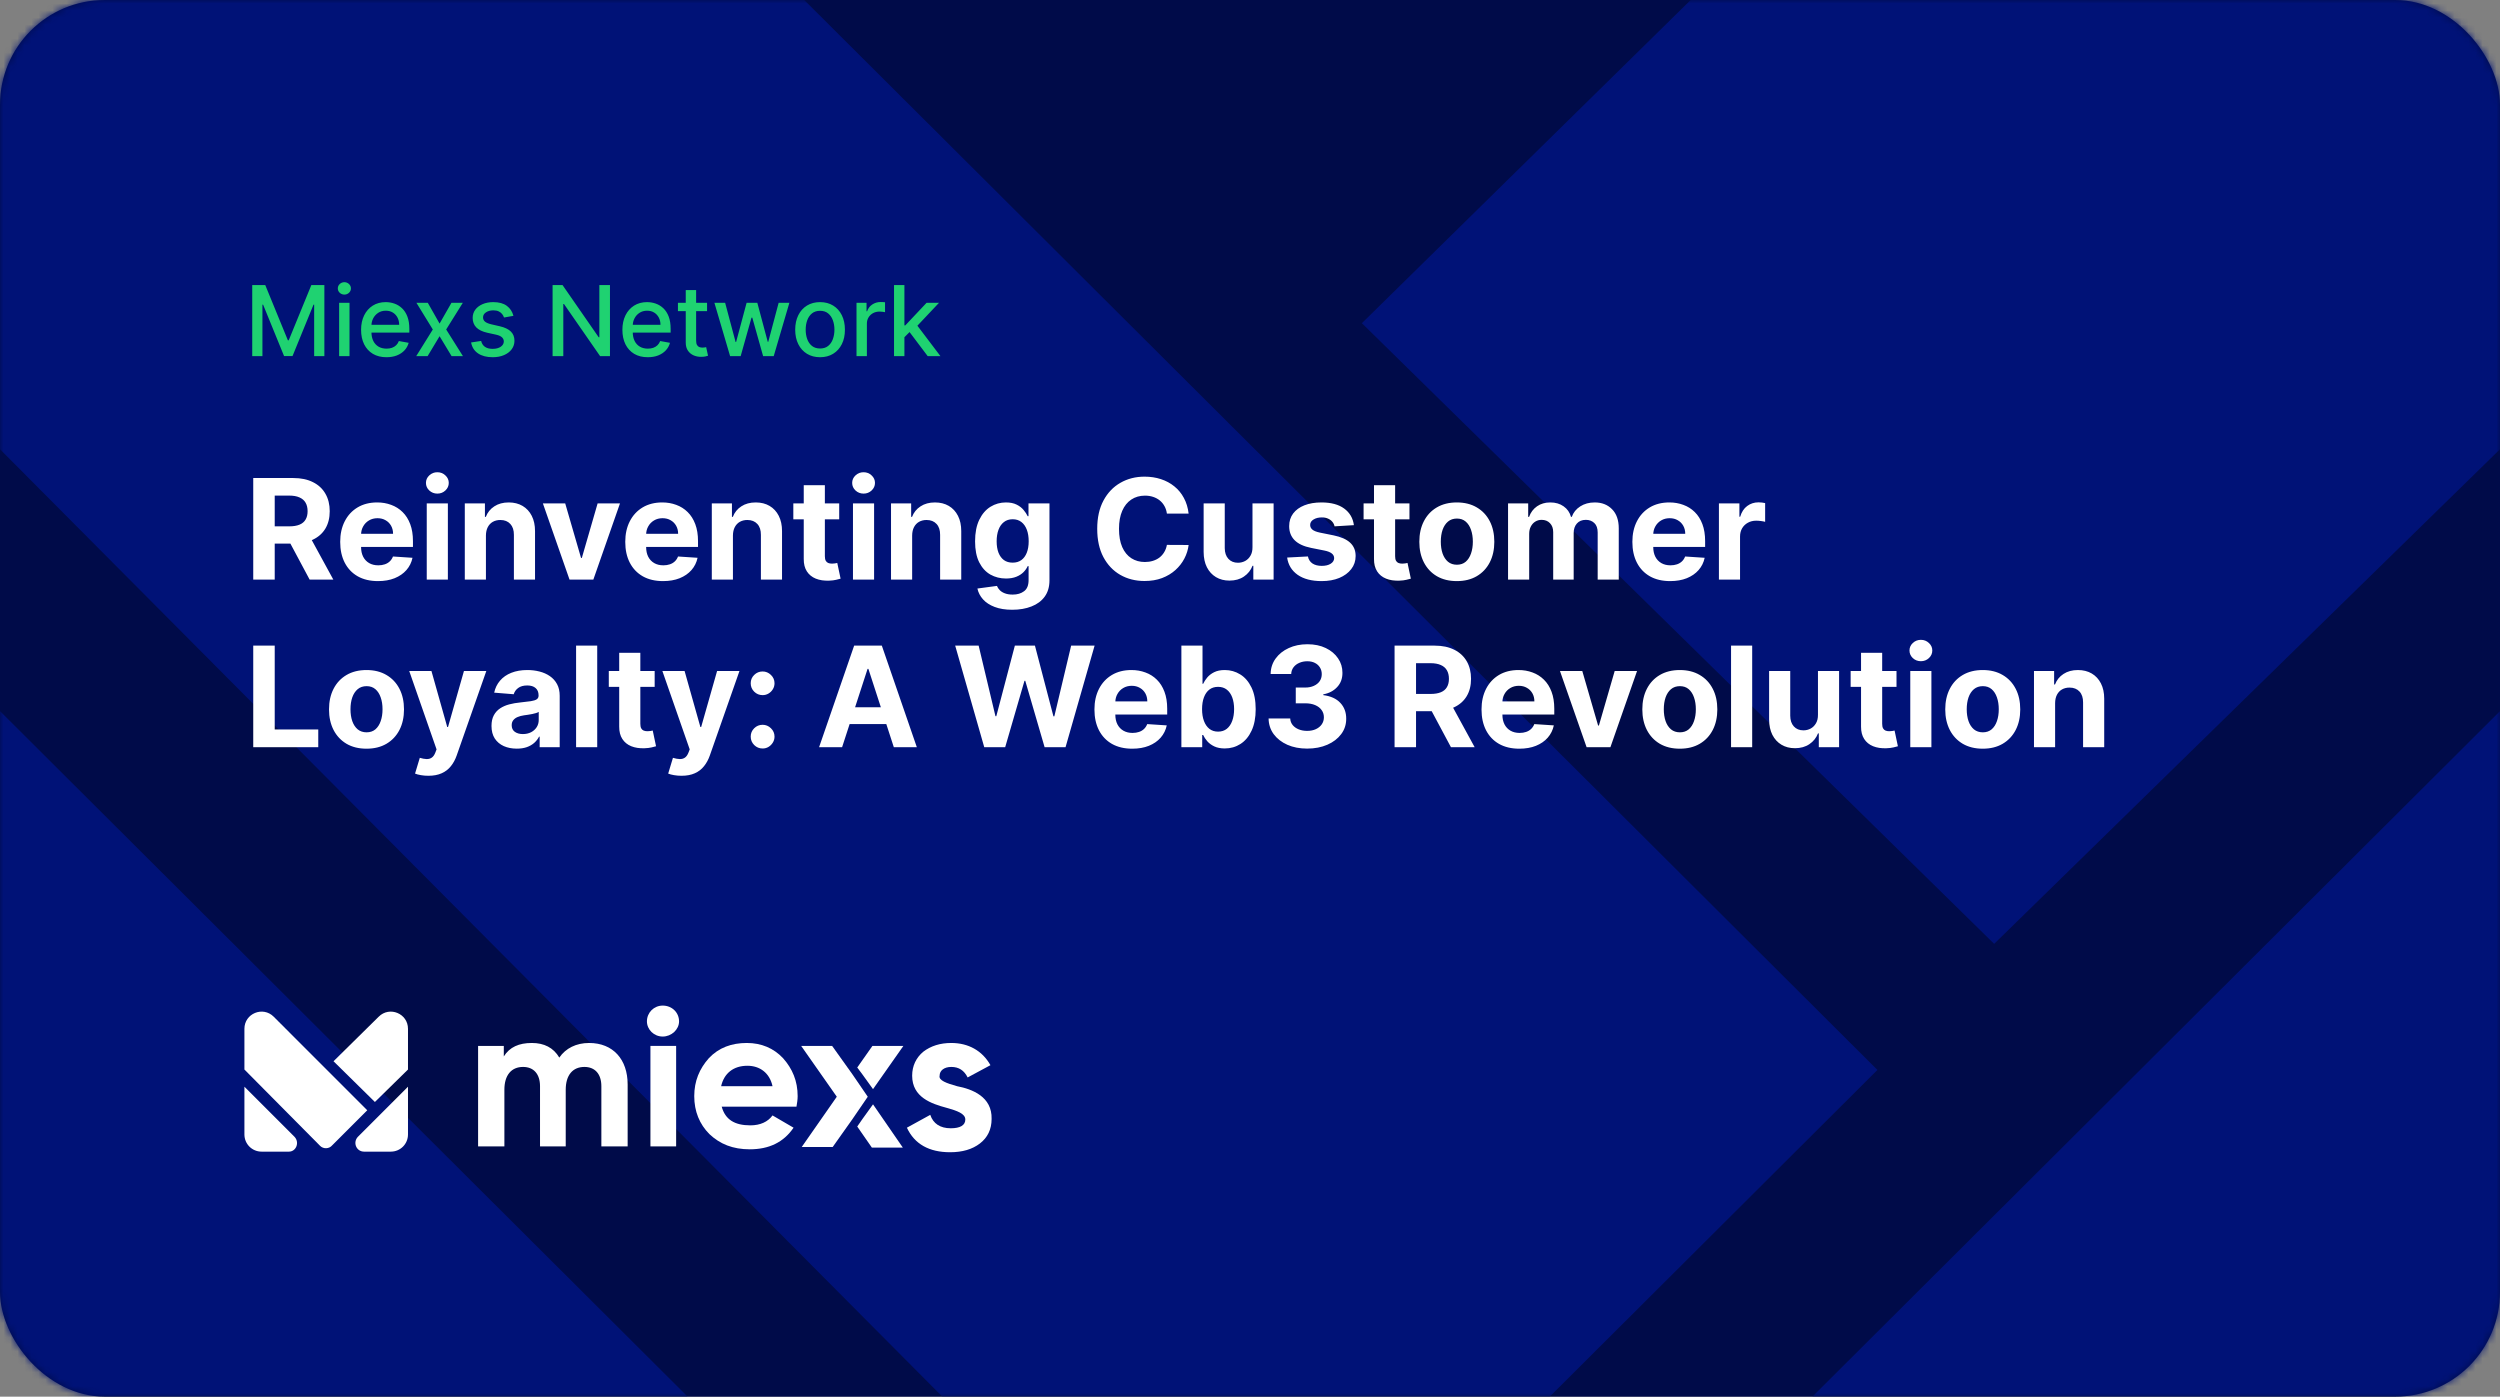 <svg width="358" height="200" viewBox="0 0 358 200" fill="none" xmlns="http://www.w3.org/2000/svg">
<rect x="0" y="0" width="358" height="200" fill="#808080" stroke="none"/>
<rect width="358" height="200" rx="15" fill="#000B49"/>
<mask id="mask0_35_261" style="mask-type:alpha" maskUnits="userSpaceOnUse" x="0" y="0" width="358" height="200">
<rect width="358" height="200" rx="15" fill="#05081A"/>
</mask>
<g mask="url(#mask0_35_261)">
<path d="M165.766 230.987L0 64.335V-24.546C0 -57.876 40.397 -74.541 64.077 -50.932L268.847 153.216L192.232 229.598C185.267 237.931 172.73 237.931 165.766 230.987Z" fill="#001277"/>
<path d="M285.563 135.162L357.998 64.335V-24.546C357.998 -57.876 317.601 -74.541 293.921 -50.932L195.019 46.281L285.563 135.162Z" fill="#001277"/>
<path d="M0 205.987V101.829L110.046 211.542C121.19 224.041 112.832 243.483 97.509 243.483H37.611C16.716 243.483 0 226.818 0 205.987Z" fill="#001277"/>
<path d="M358.001 205.987V101.829L247.955 211.542C236.811 224.041 245.169 243.483 261.884 243.483H320.39C341.285 243.483 358.001 226.818 358.001 205.987Z" fill="#001277"/>
</g>
<path d="M36.264 83V68.454H42.003C43.101 68.454 44.039 68.651 44.815 69.044C45.597 69.432 46.191 69.984 46.598 70.699C47.01 71.409 47.216 72.245 47.216 73.206C47.216 74.172 47.008 75.003 46.591 75.699C46.174 76.39 45.571 76.921 44.78 77.29C43.994 77.659 43.042 77.844 41.925 77.844H38.082V75.372H41.428C42.015 75.372 42.502 75.292 42.891 75.131C43.279 74.97 43.568 74.728 43.757 74.406C43.951 74.084 44.048 73.684 44.048 73.206C44.048 72.723 43.951 72.316 43.757 71.984C43.568 71.653 43.276 71.402 42.883 71.231C42.495 71.056 42.005 70.969 41.413 70.969H39.34V83H36.264ZM44.119 76.381L47.734 83H44.34L40.803 76.381H44.119ZM54.128 83.213C53.006 83.213 52.04 82.986 51.23 82.531C50.425 82.072 49.805 81.423 49.37 80.585C48.934 79.742 48.716 78.746 48.716 77.595C48.716 76.473 48.934 75.488 49.37 74.641C49.805 73.793 50.418 73.133 51.209 72.659C52.005 72.186 52.937 71.949 54.008 71.949C54.727 71.949 55.397 72.065 56.017 72.297C56.642 72.524 57.187 72.867 57.651 73.327C58.12 73.786 58.484 74.364 58.745 75.06C59.005 75.751 59.135 76.561 59.135 77.489V78.32H49.924V76.445H56.287C56.287 76.009 56.193 75.623 56.003 75.287C55.814 74.951 55.551 74.688 55.215 74.499C54.883 74.305 54.498 74.207 54.057 74.207C53.598 74.207 53.191 74.314 52.836 74.527C52.485 74.735 52.211 75.017 52.012 75.372C51.813 75.722 51.711 76.113 51.706 76.544V78.327C51.706 78.867 51.806 79.333 52.005 79.726C52.208 80.119 52.495 80.422 52.864 80.635C53.233 80.848 53.671 80.954 54.178 80.954C54.514 80.954 54.822 80.907 55.101 80.812C55.381 80.718 55.62 80.576 55.819 80.386C56.017 80.197 56.169 79.965 56.273 79.69L59.071 79.875C58.929 80.547 58.638 81.135 58.198 81.636C57.762 82.133 57.199 82.522 56.508 82.801C55.821 83.076 55.028 83.213 54.128 83.213ZM61.11 83V72.091H64.135V83H61.11ZM62.63 70.685C62.18 70.685 61.794 70.535 61.472 70.237C61.155 69.934 60.996 69.572 60.996 69.151C60.996 68.734 61.155 68.376 61.472 68.078C61.794 67.775 62.18 67.624 62.63 67.624C63.079 67.624 63.463 67.775 63.78 68.078C64.102 68.376 64.263 68.734 64.263 69.151C64.263 69.572 64.102 69.934 63.78 70.237C63.463 70.535 63.079 70.685 62.63 70.685ZM69.585 76.693V83H66.559V72.091H69.442V74.016H69.57C69.812 73.381 70.217 72.879 70.785 72.51C71.353 72.136 72.042 71.949 72.852 71.949C73.609 71.949 74.27 72.115 74.833 72.446C75.397 72.778 75.835 73.251 76.147 73.867C76.46 74.477 76.616 75.206 76.616 76.054V83H73.59V76.594C73.595 75.926 73.424 75.405 73.079 75.031C72.733 74.653 72.257 74.463 71.651 74.463C71.244 74.463 70.884 74.551 70.572 74.726C70.264 74.901 70.022 75.157 69.847 75.493C69.677 75.824 69.589 76.224 69.585 76.693ZM88.78 72.091L84.966 83H81.557L77.743 72.091H80.939L83.205 79.896H83.319L85.577 72.091H88.78ZM94.948 83.213C93.826 83.213 92.86 82.986 92.051 82.531C91.246 82.072 90.626 81.423 90.19 80.585C89.754 79.742 89.537 78.746 89.537 77.595C89.537 76.473 89.754 75.488 90.19 74.641C90.626 73.793 91.239 73.133 92.029 72.659C92.825 72.186 93.758 71.949 94.828 71.949C95.547 71.949 96.217 72.065 96.838 72.297C97.463 72.524 98.007 72.867 98.471 73.327C98.94 73.786 99.305 74.364 99.565 75.06C99.825 75.751 99.956 76.561 99.956 77.489V78.32H90.744V76.445H97.108C97.108 76.009 97.013 75.623 96.823 75.287C96.634 74.951 96.371 74.688 96.035 74.499C95.704 74.305 95.318 74.207 94.877 74.207C94.418 74.207 94.011 74.314 93.656 74.527C93.305 74.735 93.031 75.017 92.832 75.372C92.633 75.722 92.531 76.113 92.527 76.544V78.327C92.527 78.867 92.626 79.333 92.825 79.726C93.028 80.119 93.315 80.422 93.684 80.635C94.054 80.848 94.492 80.954 94.998 80.954C95.334 80.954 95.642 80.907 95.921 80.812C96.201 80.718 96.44 80.576 96.639 80.386C96.838 80.197 96.989 79.965 97.093 79.69L99.892 79.875C99.75 80.547 99.459 81.135 99.018 81.636C98.582 82.133 98.019 82.522 97.328 82.801C96.641 83.076 95.848 83.213 94.948 83.213ZM104.956 76.693V83H101.93V72.091H104.814V74.016H104.941C105.183 73.381 105.588 72.879 106.156 72.51C106.724 72.136 107.413 71.949 108.223 71.949C108.98 71.949 109.641 72.115 110.204 72.446C110.768 72.778 111.206 73.251 111.518 73.867C111.831 74.477 111.987 75.206 111.987 76.054V83H108.961V76.594C108.966 75.926 108.796 75.405 108.45 75.031C108.104 74.653 107.628 74.463 107.022 74.463C106.615 74.463 106.255 74.551 105.943 74.726C105.635 74.901 105.394 75.157 105.218 75.493C105.048 75.824 104.96 76.224 104.956 76.693ZM120.174 72.091V74.364H113.604V72.091H120.174ZM115.096 69.477H118.121V79.648C118.121 79.927 118.164 80.145 118.249 80.301C118.335 80.453 118.453 80.559 118.604 80.621C118.761 80.682 118.941 80.713 119.144 80.713C119.286 80.713 119.428 80.701 119.57 80.678C119.712 80.649 119.821 80.628 119.897 80.614L120.373 82.865C120.221 82.912 120.008 82.967 119.734 83.028C119.459 83.095 119.125 83.135 118.732 83.149C118.003 83.178 117.364 83.081 116.815 82.858C116.27 82.635 115.846 82.29 115.543 81.821C115.24 81.352 115.091 80.76 115.096 80.046V69.477ZM122.145 83V72.091H125.17V83H122.145ZM123.665 70.685C123.215 70.685 122.829 70.535 122.507 70.237C122.19 69.934 122.031 69.572 122.031 69.151C122.031 68.734 122.19 68.376 122.507 68.078C122.829 67.775 123.215 67.624 123.665 67.624C124.115 67.624 124.498 67.775 124.815 68.078C125.137 68.376 125.298 68.734 125.298 69.151C125.298 69.572 125.137 69.934 124.815 70.237C124.498 70.535 124.115 70.685 123.665 70.685ZM130.62 76.693V83H127.594V72.091H130.478V74.016H130.605C130.847 73.381 131.252 72.879 131.82 72.51C132.388 72.136 133.077 71.949 133.887 71.949C134.644 71.949 135.305 72.115 135.868 72.446C136.432 72.778 136.87 73.251 137.182 73.867C137.495 74.477 137.651 75.206 137.651 76.054V83H134.625V76.594C134.63 75.926 134.46 75.405 134.114 75.031C133.768 74.653 133.292 74.463 132.686 74.463C132.279 74.463 131.919 74.551 131.607 74.726C131.299 74.901 131.058 75.157 130.882 75.493C130.712 75.824 130.624 76.224 130.62 76.693ZM144.95 87.318C143.97 87.318 143.13 87.183 142.429 86.913C141.733 86.648 141.179 86.286 140.767 85.827C140.355 85.367 140.088 84.851 139.964 84.278L142.763 83.902C142.848 84.12 142.983 84.323 143.168 84.513C143.352 84.702 143.596 84.854 143.899 84.967C144.207 85.086 144.581 85.145 145.021 85.145C145.679 85.145 146.222 84.984 146.648 84.662C147.079 84.345 147.294 83.812 147.294 83.064V81.068H147.166C147.034 81.371 146.835 81.658 146.57 81.928C146.304 82.197 145.964 82.418 145.547 82.588C145.13 82.758 144.633 82.844 144.055 82.844C143.236 82.844 142.491 82.654 141.818 82.276C141.151 81.892 140.618 81.307 140.22 80.521C139.827 79.731 139.631 78.731 139.631 77.524C139.631 76.288 139.832 75.256 140.234 74.428C140.637 73.599 141.172 72.979 141.839 72.567C142.512 72.155 143.248 71.949 144.048 71.949C144.659 71.949 145.17 72.053 145.582 72.261C145.994 72.465 146.326 72.721 146.577 73.028C146.832 73.331 147.029 73.63 147.166 73.923H147.28V72.091H150.284V83.106C150.284 84.035 150.057 84.811 149.602 85.436C149.148 86.061 148.518 86.53 147.713 86.842C146.913 87.16 145.992 87.318 144.95 87.318ZM145.014 80.571C145.502 80.571 145.914 80.45 146.25 80.209C146.591 79.963 146.851 79.612 147.031 79.158C147.216 78.698 147.308 78.149 147.308 77.51C147.308 76.871 147.218 76.317 147.038 75.848C146.858 75.374 146.598 75.008 146.257 74.747C145.916 74.487 145.502 74.356 145.014 74.356C144.517 74.356 144.098 74.492 143.757 74.761C143.416 75.026 143.158 75.396 142.983 75.869C142.808 76.343 142.72 76.89 142.72 77.51C142.72 78.14 142.808 78.684 142.983 79.144C143.163 79.598 143.421 79.951 143.757 80.202C144.098 80.448 144.517 80.571 145.014 80.571ZM170.211 73.547H167.1C167.044 73.144 166.928 72.787 166.752 72.474C166.577 72.157 166.352 71.887 166.078 71.665C165.803 71.442 165.486 71.272 165.126 71.153C164.771 71.035 164.385 70.976 163.968 70.976C163.216 70.976 162.56 71.163 162.001 71.537C161.442 71.906 161.009 72.446 160.701 73.156C160.394 73.862 160.24 74.719 160.24 75.727C160.24 76.764 160.394 77.635 160.701 78.341C161.014 79.046 161.449 79.579 162.008 79.939C162.567 80.299 163.213 80.479 163.947 80.479C164.359 80.479 164.74 80.424 165.091 80.315C165.446 80.206 165.761 80.048 166.035 79.84C166.31 79.626 166.537 79.368 166.717 79.065C166.902 78.762 167.029 78.417 167.1 78.028L170.211 78.043C170.131 78.71 169.93 79.354 169.608 79.974C169.29 80.59 168.862 81.142 168.322 81.629C167.787 82.112 167.148 82.496 166.404 82.78C165.666 83.059 164.83 83.199 163.897 83.199C162.6 83.199 161.44 82.905 160.417 82.318C159.399 81.731 158.594 80.881 158.002 79.769C157.415 78.656 157.122 77.309 157.122 75.727C157.122 74.141 157.42 72.792 158.017 71.679C158.613 70.566 159.423 69.719 160.446 69.136C161.468 68.549 162.619 68.256 163.897 68.256C164.74 68.256 165.521 68.374 166.241 68.611C166.966 68.847 167.607 69.193 168.166 69.648C168.725 70.097 169.179 70.649 169.529 71.303C169.885 71.956 170.112 72.704 170.211 73.547ZM179.355 78.355V72.091H182.381V83H179.476V81.019H179.363C179.116 81.658 178.707 82.171 178.134 82.56C177.566 82.948 176.872 83.142 176.053 83.142C175.324 83.142 174.682 82.976 174.128 82.645C173.574 82.313 173.141 81.842 172.828 81.231C172.521 80.621 172.364 79.889 172.36 79.037V72.091H175.385V78.497C175.39 79.141 175.563 79.65 175.904 80.024C176.245 80.398 176.702 80.585 177.275 80.585C177.639 80.585 177.98 80.502 178.297 80.337C178.614 80.166 178.87 79.915 179.064 79.584C179.263 79.252 179.36 78.843 179.355 78.355ZM193.878 75.202L191.108 75.372C191.061 75.135 190.959 74.922 190.803 74.733C190.646 74.539 190.44 74.385 190.185 74.271C189.934 74.153 189.633 74.094 189.283 74.094C188.814 74.094 188.419 74.193 188.097 74.392C187.775 74.586 187.614 74.847 187.614 75.173C187.614 75.434 187.718 75.654 187.926 75.834C188.134 76.014 188.492 76.158 188.999 76.267L190.973 76.665C192.034 76.883 192.824 77.233 193.345 77.716C193.866 78.199 194.126 78.833 194.126 79.619C194.126 80.334 193.916 80.962 193.494 81.501C193.078 82.041 192.505 82.463 191.776 82.766C191.051 83.064 190.215 83.213 189.268 83.213C187.824 83.213 186.674 82.912 185.817 82.311C184.964 81.705 184.465 80.881 184.318 79.84L187.294 79.683C187.384 80.124 187.602 80.46 187.947 80.692C188.293 80.919 188.736 81.033 189.276 81.033C189.806 81.033 190.232 80.931 190.554 80.727C190.881 80.519 191.046 80.251 191.051 79.925C191.046 79.65 190.93 79.425 190.703 79.25C190.476 79.07 190.125 78.933 189.652 78.838L187.763 78.462C186.697 78.249 185.904 77.879 185.384 77.354C184.867 76.828 184.609 76.158 184.609 75.344C184.609 74.643 184.799 74.039 185.178 73.533C185.561 73.026 186.098 72.635 186.79 72.361C187.486 72.086 188.3 71.949 189.233 71.949C190.611 71.949 191.695 72.24 192.486 72.822C193.281 73.405 193.745 74.198 193.878 75.202ZM201.834 72.091V74.364H195.265V72.091H201.834ZM196.756 69.477H199.782V79.648C199.782 79.927 199.824 80.145 199.909 80.301C199.995 80.453 200.113 80.559 200.265 80.621C200.421 80.682 200.601 80.713 200.804 80.713C200.946 80.713 201.088 80.701 201.23 80.678C201.373 80.649 201.481 80.628 201.557 80.614L202.033 82.865C201.882 82.912 201.668 82.967 201.394 83.028C201.119 83.095 200.785 83.135 200.392 83.149C199.663 83.178 199.024 83.081 198.475 82.858C197.93 82.635 197.507 82.29 197.203 81.821C196.9 81.352 196.751 80.76 196.756 80.046V69.477ZM208.617 83.213C207.514 83.213 206.56 82.979 205.755 82.51C204.954 82.037 204.337 81.378 203.901 80.535C203.465 79.688 203.248 78.706 203.248 77.588C203.248 76.461 203.465 75.476 203.901 74.633C204.337 73.786 204.954 73.128 205.755 72.659C206.56 72.186 207.514 71.949 208.617 71.949C209.72 71.949 210.672 72.186 211.472 72.659C212.277 73.128 212.897 73.786 213.333 74.633C213.768 75.476 213.986 76.461 213.986 77.588C213.986 78.706 213.768 79.688 213.333 80.535C212.897 81.378 212.277 82.037 211.472 82.51C210.672 82.979 209.72 83.213 208.617 83.213ZM208.631 80.869C209.133 80.869 209.552 80.727 209.888 80.443C210.224 80.154 210.478 79.761 210.648 79.264C210.823 78.767 210.911 78.201 210.911 77.567C210.911 76.932 210.823 76.367 210.648 75.869C210.478 75.372 210.224 74.979 209.888 74.69C209.552 74.401 209.133 74.257 208.631 74.257C208.124 74.257 207.698 74.401 207.353 74.69C207.012 74.979 206.754 75.372 206.578 75.869C206.408 76.367 206.323 76.932 206.323 77.567C206.323 78.201 206.408 78.767 206.578 79.264C206.754 79.761 207.012 80.154 207.353 80.443C207.698 80.727 208.124 80.869 208.631 80.869ZM215.953 83V72.091H218.837V74.016H218.965C219.192 73.376 219.571 72.872 220.101 72.503C220.632 72.133 221.266 71.949 222.005 71.949C222.753 71.949 223.39 72.136 223.915 72.51C224.441 72.879 224.791 73.381 224.966 74.016H225.08C225.302 73.391 225.705 72.891 226.287 72.517C226.874 72.138 227.568 71.949 228.368 71.949C229.386 71.949 230.212 72.273 230.847 72.922C231.486 73.566 231.806 74.48 231.806 75.663V83H228.787V76.26C228.787 75.654 228.626 75.199 228.304 74.896C227.982 74.593 227.58 74.442 227.097 74.442C226.548 74.442 226.119 74.617 225.811 74.967C225.504 75.313 225.35 75.77 225.35 76.338V83H222.417V76.196C222.417 75.661 222.263 75.235 221.955 74.918C221.652 74.6 221.252 74.442 220.755 74.442C220.418 74.442 220.115 74.527 219.846 74.697C219.58 74.863 219.37 75.097 219.213 75.401C219.057 75.699 218.979 76.049 218.979 76.452V83H215.953ZM239.167 83.213C238.045 83.213 237.079 82.986 236.27 82.531C235.465 82.072 234.844 81.423 234.409 80.585C233.973 79.742 233.755 78.746 233.755 77.595C233.755 76.473 233.973 75.488 234.409 74.641C234.844 73.793 235.458 73.133 236.248 72.659C237.044 72.186 237.976 71.949 239.047 71.949C239.766 71.949 240.436 72.065 241.056 72.297C241.681 72.524 242.226 72.867 242.69 73.327C243.159 73.786 243.523 74.364 243.784 75.06C244.044 75.751 244.174 76.561 244.174 77.489V78.32H234.963V76.445H241.326C241.326 76.009 241.232 75.623 241.042 75.287C240.853 74.951 240.59 74.688 240.254 74.499C239.922 74.305 239.537 74.207 239.096 74.207C238.637 74.207 238.23 74.314 237.875 74.527C237.524 74.735 237.25 75.017 237.051 75.372C236.852 75.722 236.75 76.113 236.745 76.544V78.327C236.745 78.867 236.845 79.333 237.044 79.726C237.247 80.119 237.534 80.422 237.903 80.635C238.272 80.848 238.71 80.954 239.217 80.954C239.553 80.954 239.861 80.907 240.14 80.812C240.42 80.718 240.659 80.576 240.858 80.386C241.056 80.197 241.208 79.965 241.312 79.69L244.11 79.875C243.968 80.547 243.677 81.135 243.237 81.636C242.801 82.133 242.238 82.522 241.547 82.801C240.86 83.076 240.067 83.213 239.167 83.213ZM246.149 83V72.091H249.082V73.994H249.196C249.395 73.317 249.728 72.806 250.197 72.46C250.666 72.11 251.206 71.935 251.816 71.935C251.968 71.935 252.131 71.944 252.306 71.963C252.482 71.982 252.636 72.008 252.768 72.041V74.726C252.626 74.683 252.43 74.645 252.179 74.612C251.928 74.579 251.698 74.562 251.49 74.562C251.045 74.562 250.647 74.66 250.297 74.854C249.951 75.043 249.676 75.308 249.473 75.649C249.274 75.99 249.174 76.383 249.174 76.828V83H246.149ZM36.264 107V92.454H39.34V104.464H45.575V107H36.264ZM52.484 107.213C51.381 107.213 50.427 106.979 49.622 106.51C48.822 106.036 48.204 105.378 47.768 104.536C47.333 103.688 47.115 102.705 47.115 101.588C47.115 100.461 47.333 99.476 47.768 98.633C48.204 97.786 48.822 97.128 49.622 96.659C50.427 96.186 51.381 95.949 52.484 95.949C53.587 95.949 54.539 96.186 55.339 96.659C56.144 97.128 56.764 97.786 57.2 98.633C57.636 99.476 57.853 100.461 57.853 101.588C57.853 102.705 57.636 103.688 57.2 104.536C56.764 105.378 56.144 106.036 55.339 106.51C54.539 106.979 53.587 107.213 52.484 107.213ZM52.498 104.869C53 104.869 53.419 104.727 53.755 104.443C54.092 104.154 54.345 103.761 54.515 103.264C54.691 102.767 54.778 102.201 54.778 101.567C54.778 100.932 54.691 100.366 54.515 99.869C54.345 99.372 54.092 98.979 53.755 98.69C53.419 98.401 53 98.257 52.498 98.257C51.992 98.257 51.566 98.401 51.22 98.69C50.879 98.979 50.621 99.372 50.446 99.869C50.275 100.366 50.19 100.932 50.19 101.567C50.19 102.201 50.275 102.767 50.446 103.264C50.621 103.761 50.879 104.154 51.22 104.443C51.566 104.727 51.992 104.869 52.498 104.869ZM61.337 111.091C60.953 111.091 60.594 111.06 60.258 110.999C59.926 110.942 59.651 110.868 59.434 110.778L60.115 108.52C60.471 108.629 60.79 108.688 61.074 108.697C61.363 108.707 61.612 108.641 61.82 108.499C62.033 108.357 62.206 108.115 62.338 107.774L62.516 107.312L58.603 96.091H61.784L64.043 104.102H64.157L66.436 96.091H69.64L65.4 108.179C65.196 108.766 64.919 109.277 64.569 109.713C64.223 110.153 63.785 110.492 63.255 110.729C62.724 110.97 62.085 111.091 61.337 111.091ZM74.006 107.206C73.31 107.206 72.689 107.085 72.145 106.844C71.6 106.598 71.169 106.235 70.852 105.757C70.54 105.274 70.383 104.673 70.383 103.953C70.383 103.347 70.495 102.838 70.717 102.426C70.94 102.014 71.243 101.683 71.626 101.432C72.01 101.181 72.445 100.991 72.933 100.864C73.426 100.736 73.942 100.646 74.481 100.594C75.116 100.527 75.627 100.466 76.016 100.409C76.404 100.348 76.686 100.258 76.861 100.139C77.036 100.021 77.124 99.846 77.124 99.614V99.571C77.124 99.121 76.981 98.773 76.697 98.527C76.418 98.281 76.02 98.158 75.504 98.158C74.96 98.158 74.526 98.278 74.204 98.52C73.883 98.757 73.669 99.055 73.565 99.415L70.767 99.188C70.909 98.525 71.188 97.952 71.605 97.469C72.022 96.981 72.559 96.607 73.217 96.347C73.88 96.081 74.647 95.949 75.519 95.949C76.124 95.949 76.704 96.02 77.258 96.162C77.817 96.304 78.312 96.524 78.743 96.822C79.178 97.121 79.522 97.504 79.773 97.973C80.024 98.437 80.149 98.993 80.149 99.642V107H77.28V105.487H77.195C77.019 105.828 76.785 106.129 76.492 106.389C76.198 106.645 75.845 106.846 75.433 106.993C75.021 107.135 74.546 107.206 74.006 107.206ZM74.872 105.118C75.317 105.118 75.71 105.03 76.051 104.855C76.392 104.675 76.66 104.434 76.854 104.131C77.048 103.828 77.145 103.484 77.145 103.101V101.943C77.05 102.005 76.92 102.062 76.754 102.114C76.593 102.161 76.411 102.206 76.207 102.249C76.004 102.286 75.8 102.322 75.597 102.355C75.393 102.384 75.208 102.41 75.043 102.433C74.688 102.485 74.377 102.568 74.112 102.682C73.847 102.795 73.641 102.949 73.494 103.143C73.347 103.333 73.274 103.57 73.274 103.854C73.274 104.266 73.423 104.58 73.722 104.798C74.025 105.011 74.408 105.118 74.872 105.118ZM85.522 92.454V107H82.496V92.454H85.522ZM93.748 96.091V98.364H87.179V96.091H93.748ZM88.67 93.477H91.696V103.648C91.696 103.927 91.738 104.145 91.823 104.301C91.909 104.453 92.027 104.559 92.179 104.621C92.335 104.682 92.515 104.713 92.718 104.713C92.86 104.713 93.002 104.701 93.144 104.678C93.287 104.649 93.395 104.628 93.471 104.614L93.947 106.865C93.796 106.912 93.582 106.967 93.308 107.028C93.033 107.095 92.7 107.135 92.306 107.149C91.577 107.178 90.938 107.08 90.389 106.858C89.844 106.635 89.421 106.29 89.118 105.821C88.814 105.352 88.665 104.76 88.67 104.045V93.477ZM97.587 111.091C97.204 111.091 96.844 111.06 96.507 110.999C96.176 110.942 95.901 110.868 95.684 110.778L96.365 108.52C96.721 108.629 97.04 108.688 97.324 108.697C97.613 108.707 97.862 108.641 98.07 108.499C98.283 108.357 98.456 108.115 98.588 107.774L98.766 107.312L94.853 96.091H98.034L100.293 104.102H100.407L102.686 96.091H105.89L101.65 108.179C101.446 108.766 101.169 109.277 100.819 109.713C100.473 110.153 100.035 110.492 99.505 110.729C98.974 110.97 98.335 111.091 97.587 111.091ZM109.206 107.185C108.738 107.185 108.335 107.019 107.999 106.688C107.667 106.351 107.502 105.949 107.502 105.48C107.502 105.016 107.667 104.618 107.999 104.287C108.335 103.955 108.738 103.79 109.206 103.79C109.661 103.79 110.059 103.955 110.4 104.287C110.74 104.618 110.911 105.016 110.911 105.48C110.911 105.793 110.83 106.079 110.669 106.339C110.513 106.595 110.307 106.801 110.051 106.957C109.796 107.109 109.514 107.185 109.206 107.185ZM109.206 99.543C108.738 99.543 108.335 99.377 107.999 99.046C107.667 98.714 107.502 98.312 107.502 97.838C107.502 97.374 107.667 96.979 107.999 96.652C108.335 96.32 108.738 96.155 109.206 96.155C109.661 96.155 110.059 96.32 110.4 96.652C110.74 96.979 110.911 97.374 110.911 97.838C110.911 98.155 110.83 98.444 110.669 98.704C110.513 98.96 110.307 99.164 110.051 99.315C109.796 99.467 109.514 99.543 109.206 99.543ZM120.588 107H117.292L122.314 92.454H126.277L131.291 107H127.995L124.352 95.778H124.238L120.588 107ZM120.382 101.283H128.166V103.683H120.382V101.283ZM140.945 107L136.783 92.454H140.142L142.55 102.561H142.67L145.327 92.454H148.203L150.852 102.582H150.98L153.388 92.454H156.747L152.585 107H149.588L146.818 97.49H146.705L143.942 107H140.945ZM162.136 107.213C161.014 107.213 160.048 106.986 159.238 106.531C158.433 106.072 157.813 105.423 157.377 104.585C156.942 103.742 156.724 102.746 156.724 101.595C156.724 100.473 156.942 99.488 157.377 98.641C157.813 97.793 158.426 97.133 159.217 96.659C160.012 96.186 160.945 95.949 162.015 95.949C162.735 95.949 163.405 96.065 164.025 96.297C164.65 96.524 165.195 96.867 165.659 97.327C166.127 97.786 166.492 98.364 166.752 99.06C167.013 99.751 167.143 100.561 167.143 101.489V102.32H157.931V100.445H164.295C164.295 100.009 164.2 99.623 164.011 99.287C163.822 98.951 163.559 98.688 163.223 98.499C162.891 98.305 162.505 98.207 162.065 98.207C161.606 98.207 161.199 98.314 160.843 98.527C160.493 98.735 160.218 99.017 160.02 99.372C159.821 99.722 159.719 100.113 159.714 100.544V102.327C159.714 102.866 159.814 103.333 160.012 103.726C160.216 104.119 160.502 104.422 160.872 104.635C161.241 104.848 161.679 104.955 162.186 104.955C162.522 104.955 162.83 104.907 163.109 104.812C163.388 104.718 163.627 104.576 163.826 104.386C164.025 104.197 164.177 103.965 164.281 103.69L167.079 103.875C166.937 104.547 166.646 105.134 166.206 105.636C165.77 106.134 165.207 106.522 164.515 106.801C163.829 107.076 163.036 107.213 162.136 107.213ZM169.174 107V92.454H172.2V97.923H172.292C172.425 97.63 172.617 97.331 172.868 97.028C173.123 96.721 173.455 96.465 173.862 96.261C174.274 96.053 174.785 95.949 175.396 95.949C176.191 95.949 176.925 96.157 177.598 96.574C178.27 96.986 178.807 97.608 179.21 98.442C179.612 99.27 179.814 100.31 179.814 101.56C179.814 102.777 179.617 103.804 179.224 104.642C178.836 105.475 178.306 106.107 177.633 106.538C176.966 106.964 176.217 107.178 175.389 107.178C174.802 107.178 174.302 107.08 173.89 106.886C173.483 106.692 173.149 106.448 172.889 106.155C172.628 105.857 172.43 105.556 172.292 105.253H172.157V107H169.174ZM172.136 101.545C172.136 102.194 172.226 102.76 172.406 103.243C172.586 103.726 172.846 104.102 173.187 104.372C173.528 104.637 173.942 104.77 174.43 104.77C174.922 104.77 175.339 104.635 175.68 104.365C176.021 104.09 176.279 103.712 176.454 103.229C176.634 102.741 176.724 102.18 176.724 101.545C176.724 100.916 176.636 100.362 176.461 99.883C176.286 99.405 176.028 99.031 175.687 98.761C175.346 98.492 174.927 98.356 174.43 98.356C173.938 98.356 173.521 98.487 173.18 98.747C172.844 99.008 172.586 99.377 172.406 99.855C172.226 100.333 172.136 100.897 172.136 101.545ZM187.18 107.199C186.12 107.199 185.175 107.017 184.347 106.652C183.523 106.283 182.872 105.776 182.393 105.132C181.92 104.483 181.676 103.735 181.662 102.888H184.759C184.777 103.243 184.893 103.555 185.107 103.825C185.324 104.09 185.613 104.296 185.973 104.443C186.333 104.59 186.738 104.663 187.188 104.663C187.656 104.663 188.071 104.58 188.43 104.415C188.79 104.249 189.072 104.019 189.276 103.726C189.479 103.432 189.581 103.094 189.581 102.71C189.581 102.322 189.472 101.979 189.254 101.68C189.041 101.377 188.733 101.141 188.331 100.97C187.933 100.8 187.46 100.714 186.911 100.714H185.554V98.456H186.911C187.375 98.456 187.784 98.376 188.139 98.215C188.499 98.053 188.778 97.831 188.977 97.547C189.176 97.258 189.276 96.922 189.276 96.538C189.276 96.174 189.188 95.854 189.013 95.579C188.842 95.3 188.601 95.082 188.288 94.926C187.981 94.77 187.621 94.692 187.209 94.692C186.792 94.692 186.411 94.767 186.065 94.919C185.72 95.066 185.443 95.276 185.234 95.551C185.026 95.826 184.915 96.148 184.901 96.517H181.953C181.967 95.679 182.206 94.94 182.67 94.301C183.134 93.662 183.759 93.162 184.545 92.803C185.336 92.438 186.229 92.256 187.223 92.256C188.227 92.256 189.105 92.438 189.858 92.803C190.611 93.167 191.196 93.66 191.612 94.28C192.034 94.895 192.242 95.587 192.237 96.354C192.242 97.168 191.989 97.847 191.477 98.392C190.971 98.937 190.31 99.282 189.496 99.429V99.543C190.566 99.68 191.38 100.052 191.939 100.658C192.502 101.259 192.782 102.012 192.777 102.916C192.782 103.745 192.543 104.481 192.06 105.125C191.581 105.769 190.921 106.276 190.078 106.645C189.235 107.014 188.269 107.199 187.18 107.199ZM199.702 107V92.454H205.44C206.539 92.454 207.476 92.651 208.253 93.044C209.034 93.432 209.628 93.984 210.036 94.699C210.447 95.409 210.653 96.245 210.653 97.206C210.653 98.172 210.445 99.003 210.028 99.699C209.612 100.39 209.008 100.92 208.217 101.29C207.431 101.659 206.48 101.844 205.362 101.844H201.52V99.372H204.865C205.452 99.372 205.94 99.292 206.328 99.131C206.716 98.97 207.005 98.728 207.195 98.406C207.389 98.084 207.486 97.684 207.486 97.206C207.486 96.723 207.389 96.316 207.195 95.984C207.005 95.653 206.714 95.402 206.321 95.231C205.933 95.056 205.443 94.969 204.851 94.969H202.777V107H199.702ZM207.557 100.381L211.172 107H207.777L204.24 100.381H207.557ZM217.566 107.213C216.444 107.213 215.478 106.986 214.668 106.531C213.863 106.072 213.243 105.423 212.807 104.585C212.372 103.742 212.154 102.746 212.154 101.595C212.154 100.473 212.372 99.488 212.807 98.641C213.243 97.793 213.856 97.133 214.647 96.659C215.442 96.186 216.375 95.949 217.445 95.949C218.165 95.949 218.835 96.065 219.455 96.297C220.08 96.524 220.624 96.867 221.088 97.327C221.557 97.786 221.922 98.364 222.182 99.06C222.443 99.751 222.573 100.561 222.573 101.489V102.32H213.361V100.445H219.725C219.725 100.009 219.63 99.623 219.441 99.287C219.251 98.951 218.989 98.688 218.652 98.499C218.321 98.305 217.935 98.207 217.495 98.207C217.035 98.207 216.628 98.314 216.273 98.527C215.923 98.735 215.648 99.017 215.449 99.372C215.25 99.722 215.149 100.113 215.144 100.544V102.327C215.144 102.866 215.243 103.333 215.442 103.726C215.646 104.119 215.932 104.422 216.301 104.635C216.671 104.848 217.109 104.955 217.615 104.955C217.952 104.955 218.259 104.907 218.539 104.812C218.818 104.718 219.057 104.576 219.256 104.386C219.455 104.197 219.606 103.965 219.711 103.69L222.509 103.875C222.367 104.547 222.076 105.134 221.635 105.636C221.2 106.134 220.636 106.522 219.945 106.801C219.258 107.076 218.465 107.213 217.566 107.213ZM234.425 96.091L230.611 107H227.202L223.388 96.091H226.584L228.849 103.896H228.963L231.222 96.091H234.425ZM240.55 107.213C239.447 107.213 238.493 106.979 237.688 106.51C236.888 106.036 236.27 105.378 235.835 104.536C235.399 103.688 235.181 102.705 235.181 101.588C235.181 100.461 235.399 99.476 235.835 98.633C236.27 97.786 236.888 97.128 237.688 96.659C238.493 96.186 239.447 95.949 240.55 95.949C241.654 95.949 242.605 96.186 243.406 96.659C244.21 97.128 244.831 97.786 245.266 98.633C245.702 99.476 245.92 100.461 245.92 101.588C245.92 102.705 245.702 103.688 245.266 104.536C244.831 105.378 244.21 106.036 243.406 106.51C242.605 106.979 241.654 107.213 240.55 107.213ZM240.565 104.869C241.067 104.869 241.486 104.727 241.822 104.443C242.158 104.154 242.411 103.761 242.582 103.264C242.757 102.767 242.844 102.201 242.844 101.567C242.844 100.932 242.757 100.366 242.582 99.869C242.411 99.372 242.158 98.979 241.822 98.69C241.486 98.401 241.067 98.257 240.565 98.257C240.058 98.257 239.632 98.401 239.286 98.69C238.945 98.979 238.687 99.372 238.512 99.869C238.342 100.366 238.256 100.932 238.256 101.567C238.256 102.201 238.342 102.767 238.512 103.264C238.687 103.761 238.945 104.154 239.286 104.443C239.632 104.727 240.058 104.869 240.565 104.869ZM250.913 92.454V107H247.887V92.454H250.913ZM260.332 102.355V96.091H263.358V107H260.453V105.018H260.339C260.093 105.658 259.683 106.171 259.11 106.56C258.542 106.948 257.849 107.142 257.029 107.142C256.3 107.142 255.659 106.976 255.105 106.645C254.551 106.313 254.118 105.842 253.805 105.232C253.497 104.621 253.341 103.889 253.336 103.037V96.091H256.362V102.497C256.367 103.141 256.539 103.65 256.88 104.024C257.221 104.398 257.678 104.585 258.251 104.585C258.616 104.585 258.957 104.502 259.274 104.337C259.591 104.166 259.847 103.915 260.041 103.584C260.24 103.252 260.337 102.843 260.332 102.355ZM271.58 96.091V98.364H265.011V96.091H271.58ZM266.502 93.477H269.528V103.648C269.528 103.927 269.57 104.145 269.656 104.301C269.741 104.453 269.859 104.559 270.011 104.621C270.167 104.682 270.347 104.713 270.55 104.713C270.692 104.713 270.835 104.701 270.977 104.678C271.119 104.649 271.228 104.628 271.303 104.614L271.779 106.865C271.628 106.912 271.415 106.967 271.14 107.028C270.865 107.095 270.531 107.135 270.138 107.149C269.409 107.178 268.77 107.08 268.221 106.858C267.676 106.635 267.253 106.29 266.95 105.821C266.647 105.352 266.497 104.76 266.502 104.045V93.477ZM273.551 107V96.091H276.577V107H273.551ZM275.071 94.685C274.621 94.685 274.235 94.535 273.913 94.237C273.596 93.934 273.438 93.572 273.438 93.151C273.438 92.734 273.596 92.376 273.913 92.078C274.235 91.775 274.621 91.624 275.071 91.624C275.521 91.624 275.904 91.775 276.222 92.078C276.544 92.376 276.705 92.734 276.705 93.151C276.705 93.572 276.544 93.934 276.222 94.237C275.904 94.535 275.521 94.685 275.071 94.685ZM283.929 107.213C282.826 107.213 281.872 106.979 281.067 106.51C280.267 106.036 279.649 105.378 279.213 104.536C278.778 103.688 278.56 102.705 278.56 101.588C278.56 100.461 278.778 99.476 279.213 98.633C279.649 97.786 280.267 97.128 281.067 96.659C281.872 96.186 282.826 95.949 283.929 95.949C285.033 95.949 285.984 96.186 286.784 96.659C287.589 97.128 288.21 97.786 288.645 98.633C289.081 99.476 289.299 100.461 289.299 101.588C289.299 102.705 289.081 103.688 288.645 104.536C288.21 105.378 287.589 106.036 286.784 106.51C285.984 106.979 285.033 107.213 283.929 107.213ZM283.944 104.869C284.445 104.869 284.864 104.727 285.201 104.443C285.537 104.154 285.79 103.761 285.961 103.264C286.136 102.767 286.223 102.201 286.223 101.567C286.223 100.932 286.136 100.366 285.961 99.869C285.79 99.372 285.537 98.979 285.201 98.69C284.864 98.401 284.445 98.257 283.944 98.257C283.437 98.257 283.011 98.401 282.665 98.69C282.324 98.979 282.066 99.372 281.891 99.869C281.721 100.366 281.635 100.932 281.635 101.567C281.635 102.201 281.721 102.767 281.891 103.264C282.066 103.761 282.324 104.154 282.665 104.443C283.011 104.727 283.437 104.869 283.944 104.869ZM294.292 100.693V107H291.266V96.091H294.15V98.016H294.277C294.519 97.381 294.924 96.879 295.492 96.51C296.06 96.136 296.749 95.949 297.559 95.949C298.316 95.949 298.977 96.115 299.54 96.446C300.104 96.778 300.542 97.251 300.854 97.867C301.167 98.477 301.323 99.206 301.323 100.054V107H298.297V100.594C298.302 99.926 298.132 99.405 297.786 99.031C297.44 98.653 296.964 98.463 296.358 98.463C295.951 98.463 295.591 98.551 295.279 98.726C294.971 98.901 294.73 99.157 294.554 99.493C294.384 99.824 294.296 100.224 294.292 100.693Z" fill="white"/>
<path d="M45.846 164.094L35 153.156V147.323C35 145.135 37.643 144.041 39.193 145.591L52.591 158.99L47.578 164.003C47.122 164.55 46.302 164.55 45.846 164.094Z" fill="white"/>
<path d="M53.685 157.805L58.424 153.156V147.323C58.424 145.135 55.781 144.041 54.231 145.591L47.76 151.971L53.685 157.805Z" fill="white"/>
<path d="M35 162.454V155.617L42.2 162.818C42.93 163.639 42.383 164.915 41.38 164.915H37.461C36.094 164.915 35 163.821 35 162.454Z" fill="white"/>
<path d="M58.424 162.454V155.617L51.224 162.818C50.495 163.639 51.042 164.915 52.135 164.915H55.963C57.331 164.915 58.424 163.821 58.424 162.454Z" fill="white"/>
<path d="M137.062 155.546C139.237 155.964 142.082 157.052 141.998 160.231C141.998 161.737 141.412 162.908 140.325 163.745C139.237 164.581 137.815 165 136.058 165C133.047 165 130.955 163.828 129.868 161.486L133.214 159.645C133.632 160.9 134.636 161.569 136.142 161.569C137.481 161.569 138.233 161.151 138.233 160.314C138.233 159.478 137.062 159.06 135.556 158.641C133.381 158.056 130.621 157.135 130.621 154.04C130.621 152.617 131.206 151.446 132.21 150.609C133.298 149.773 134.636 149.354 136.226 149.354C138.652 149.354 140.66 150.442 141.831 152.534L138.568 154.291C138.066 153.287 137.313 152.785 136.226 152.785C135.222 152.785 134.553 153.287 134.553 154.04C134.385 154.709 135.556 155.127 137.062 155.546Z" fill="white"/>
<path d="M123.51 160.232L122.757 161.32L124.848 164.332H129.282L125.016 158.141L123.51 160.232Z" fill="white"/>
<path d="M125.016 155.965L129.366 149.773H124.932L122.757 152.869L123.51 153.873L125.016 155.965Z" fill="white"/>
<path d="M122.088 153.873L119.16 149.773H114.726L119.829 157.052L114.809 164.247H119.243L122.088 160.231L124.263 157.052L122.088 153.873Z" fill="white"/>
<path d="M89.879 155.295V164.163H86.115V155.546C86.115 153.789 85.195 152.785 83.689 152.785C82.016 152.785 81.012 153.956 81.012 156.048V164.163H77.331V155.546C77.331 153.789 76.411 152.785 74.905 152.785C73.232 152.785 72.228 153.956 72.228 156.048V164.163H68.463V149.773H72.144V151.279C72.981 149.94 74.319 149.354 76.16 149.354C77.916 149.354 79.255 150.024 80.092 151.446C81.012 150.107 82.518 149.354 84.358 149.354C87.788 149.354 89.879 151.697 89.879 155.295Z" fill="white"/>
<path d="M94.899 148.434C96.154 148.434 97.241 147.43 97.241 146.259C97.241 145.004 96.237 144 94.899 144C93.644 144 92.64 145.004 92.64 146.259C92.64 147.43 93.644 148.434 94.899 148.434Z" fill="white"/>
<path d="M96.823 149.773H93.142V164.164H96.823V149.773Z" fill="white"/>
<path d="M103.348 158.474C103.85 160.314 105.189 161.151 107.447 161.151C108.87 161.151 109.957 160.649 110.626 159.729L113.638 161.486C112.216 163.577 110.124 164.581 107.364 164.581C104.938 164.581 103.097 163.828 101.591 162.406C100.169 160.984 99.416 159.143 99.416 156.968C99.416 154.793 100.169 153.036 101.508 151.53C102.93 150.024 104.77 149.354 106.945 149.354C109.037 149.354 110.794 150.107 112.132 151.53C113.471 153.036 114.224 154.793 114.224 156.968C114.224 157.47 114.14 157.972 114.056 158.474H103.348ZM110.626 155.546C110.208 153.621 108.786 152.617 107.029 152.617C105.021 152.617 103.683 153.705 103.265 155.546H110.626Z" fill="white"/>
<path d="M36.119 40.818H37.983L41.224 48.733H41.344L44.585 40.818H46.45V51H44.988V43.632H44.894L41.891 50.985H40.678L37.675 43.627H37.58V51H36.119V40.818ZM48.564 51V43.364H50.05V51H48.564ZM49.315 42.185C49.056 42.185 48.834 42.099 48.648 41.927C48.466 41.751 48.375 41.542 48.375 41.3C48.375 41.055 48.466 40.846 48.648 40.674C48.834 40.498 49.056 40.41 49.315 40.41C49.573 40.41 49.793 40.498 49.976 40.674C50.161 40.846 50.254 41.055 50.254 41.3C50.254 41.542 50.161 41.751 49.976 41.927C49.793 42.099 49.573 42.185 49.315 42.185ZM55.341 51.154C54.589 51.154 53.941 50.993 53.397 50.672C52.857 50.347 52.44 49.891 52.145 49.305C51.853 48.715 51.707 48.024 51.707 47.231C51.707 46.449 51.853 45.76 52.145 45.163C52.44 44.567 52.85 44.101 53.377 43.766C53.908 43.432 54.528 43.264 55.237 43.264C55.668 43.264 56.085 43.336 56.49 43.478C56.894 43.62 57.257 43.844 57.578 44.149C57.9 44.454 58.154 44.85 58.339 45.337C58.525 45.821 58.617 46.41 58.617 47.102V47.629H52.547V46.516H57.161C57.161 46.124 57.081 45.778 56.922 45.477C56.763 45.172 56.539 44.931 56.251 44.756C55.966 44.58 55.631 44.492 55.247 44.492C54.829 44.492 54.465 44.595 54.153 44.8C53.845 45.003 53.606 45.268 53.437 45.596C53.271 45.921 53.189 46.274 53.189 46.655V47.525C53.189 48.035 53.278 48.469 53.457 48.827C53.639 49.185 53.893 49.459 54.218 49.648C54.542 49.833 54.922 49.926 55.356 49.926C55.638 49.926 55.895 49.886 56.127 49.807C56.359 49.724 56.559 49.601 56.728 49.439C56.897 49.276 57.027 49.076 57.116 48.837L58.523 49.091C58.41 49.505 58.208 49.868 57.916 50.18C57.628 50.488 57.265 50.728 56.828 50.901C56.394 51.07 55.898 51.154 55.341 51.154ZM61.262 43.364L62.948 46.337L64.648 43.364H66.274L63.892 47.182L66.294 51H64.668L62.948 48.146L61.233 51H59.602L61.978 47.182L59.632 43.364H61.262ZM73.522 45.228L72.175 45.467C72.119 45.294 72.029 45.13 71.907 44.974C71.787 44.819 71.625 44.691 71.419 44.592C71.214 44.492 70.957 44.443 70.649 44.443C70.228 44.443 69.876 44.537 69.595 44.726C69.313 44.911 69.172 45.152 69.172 45.447C69.172 45.702 69.267 45.907 69.456 46.063C69.644 46.219 69.95 46.347 70.37 46.446L71.584 46.724C72.286 46.887 72.81 47.137 73.154 47.475C73.499 47.813 73.671 48.252 73.671 48.793C73.671 49.25 73.539 49.658 73.274 50.016C73.012 50.37 72.646 50.649 72.175 50.851C71.708 51.053 71.166 51.154 70.549 51.154C69.694 51.154 68.997 50.972 68.456 50.607C67.916 50.239 67.585 49.717 67.462 49.041L68.899 48.822C68.988 49.197 69.172 49.48 69.451 49.673C69.729 49.861 70.092 49.956 70.539 49.956C71.027 49.956 71.416 49.855 71.708 49.653C71.999 49.447 72.145 49.197 72.145 48.902C72.145 48.663 72.056 48.463 71.877 48.3C71.701 48.138 71.431 48.015 71.066 47.932L69.774 47.649C69.061 47.487 68.534 47.228 68.193 46.874C67.855 46.519 67.686 46.07 67.686 45.526C67.686 45.075 67.812 44.681 68.064 44.343C68.316 44.005 68.663 43.742 69.108 43.553C69.552 43.36 70.061 43.264 70.634 43.264C71.459 43.264 72.109 43.443 72.583 43.801C73.057 44.156 73.37 44.631 73.522 45.228ZM87.348 40.818V51H85.936L80.761 43.533H80.666V51H79.13V40.818H80.552L85.733 48.295H85.827V40.818H87.348ZM92.761 51.154C92.009 51.154 91.361 50.993 90.817 50.672C90.277 50.347 89.859 49.891 89.564 49.305C89.273 48.715 89.127 48.024 89.127 47.231C89.127 46.449 89.273 45.76 89.564 45.163C89.859 44.567 90.27 44.101 90.797 43.766C91.328 43.432 91.948 43.264 92.657 43.264C93.088 43.264 93.505 43.336 93.91 43.478C94.314 43.62 94.677 43.844 94.998 44.149C95.32 44.454 95.573 44.85 95.759 45.337C95.945 45.821 96.037 46.41 96.037 47.102V47.629H89.967V46.516H94.581C94.581 46.124 94.501 45.778 94.342 45.477C94.183 45.172 93.959 44.931 93.671 44.756C93.386 44.58 93.051 44.492 92.667 44.492C92.249 44.492 91.885 44.595 91.573 44.8C91.265 45.003 91.026 45.268 90.857 45.596C90.691 45.921 90.609 46.274 90.609 46.655V47.525C90.609 48.035 90.698 48.469 90.877 48.827C91.059 49.185 91.313 49.459 91.638 49.648C91.962 49.833 92.342 49.926 92.776 49.926C93.058 49.926 93.315 49.886 93.547 49.807C93.779 49.724 93.979 49.601 94.148 49.439C94.317 49.276 94.447 49.076 94.536 48.837L95.943 49.091C95.83 49.505 95.628 49.868 95.337 50.18C95.048 50.488 94.685 50.728 94.248 50.901C93.814 51.07 93.318 51.154 92.761 51.154ZM101.251 43.364V44.557H97.08V43.364H101.251ZM98.199 41.534H99.685V48.758C99.685 49.046 99.728 49.263 99.815 49.409C99.901 49.552 100.012 49.649 100.148 49.702C100.287 49.752 100.438 49.777 100.6 49.777C100.719 49.777 100.824 49.769 100.913 49.752C101.003 49.736 101.072 49.722 101.122 49.712L101.391 50.94C101.304 50.974 101.182 51.007 101.023 51.04C100.864 51.076 100.665 51.096 100.426 51.099C100.035 51.106 99.671 51.036 99.332 50.891C98.994 50.745 98.721 50.519 98.512 50.215C98.303 49.91 98.199 49.527 98.199 49.066V41.534ZM104.551 51L102.304 43.364H103.84L105.337 48.972H105.411L106.913 43.364H108.449L109.941 48.947H110.015L111.502 43.364H113.038L110.796 51H109.279L107.728 45.486H107.614L106.063 51H104.551ZM117.433 51.154C116.717 51.154 116.092 50.99 115.558 50.662C115.025 50.334 114.61 49.875 114.316 49.285C114.021 48.695 113.873 48.005 113.873 47.217C113.873 46.425 114.021 45.732 114.316 45.139C114.61 44.545 115.025 44.084 115.558 43.756C116.092 43.428 116.717 43.264 117.433 43.264C118.149 43.264 118.773 43.428 119.307 43.756C119.841 44.084 120.255 44.545 120.55 45.139C120.845 45.732 120.992 46.425 120.992 47.217C120.992 48.005 120.845 48.695 120.55 49.285C120.255 49.875 119.841 50.334 119.307 50.662C118.773 50.99 118.149 51.154 117.433 51.154ZM117.438 49.906C117.902 49.906 118.286 49.784 118.591 49.538C118.896 49.293 119.121 48.967 119.267 48.559C119.416 48.151 119.491 47.702 119.491 47.212C119.491 46.724 119.416 46.277 119.267 45.869C119.121 45.458 118.896 45.129 118.591 44.88C118.286 44.631 117.902 44.507 117.438 44.507C116.97 44.507 116.583 44.631 116.274 44.88C115.969 45.129 115.742 45.458 115.593 45.869C115.447 46.277 115.374 46.724 115.374 47.212C115.374 47.702 115.447 48.151 115.593 48.559C115.742 48.967 115.969 49.293 116.274 49.538C116.583 49.784 116.97 49.906 117.438 49.906ZM122.652 51V43.364H124.088V44.577H124.168C124.307 44.166 124.552 43.843 124.904 43.607C125.258 43.369 125.659 43.249 126.107 43.249C126.2 43.249 126.309 43.253 126.435 43.259C126.564 43.266 126.665 43.274 126.738 43.284V44.706C126.679 44.689 126.573 44.671 126.42 44.651C126.268 44.628 126.115 44.617 125.963 44.617C125.611 44.617 125.298 44.691 125.023 44.84C124.751 44.986 124.536 45.19 124.377 45.452C124.218 45.71 124.138 46.005 124.138 46.337V51H122.652ZM129.392 48.41L129.382 46.595H129.64L132.683 43.364H134.463L130.993 47.043H130.759L129.392 48.41ZM128.025 51V40.818H129.511V51H128.025ZM132.847 51L130.113 47.371L131.137 46.332L134.672 51H132.847Z" fill="#1FD271"/>
</svg>
